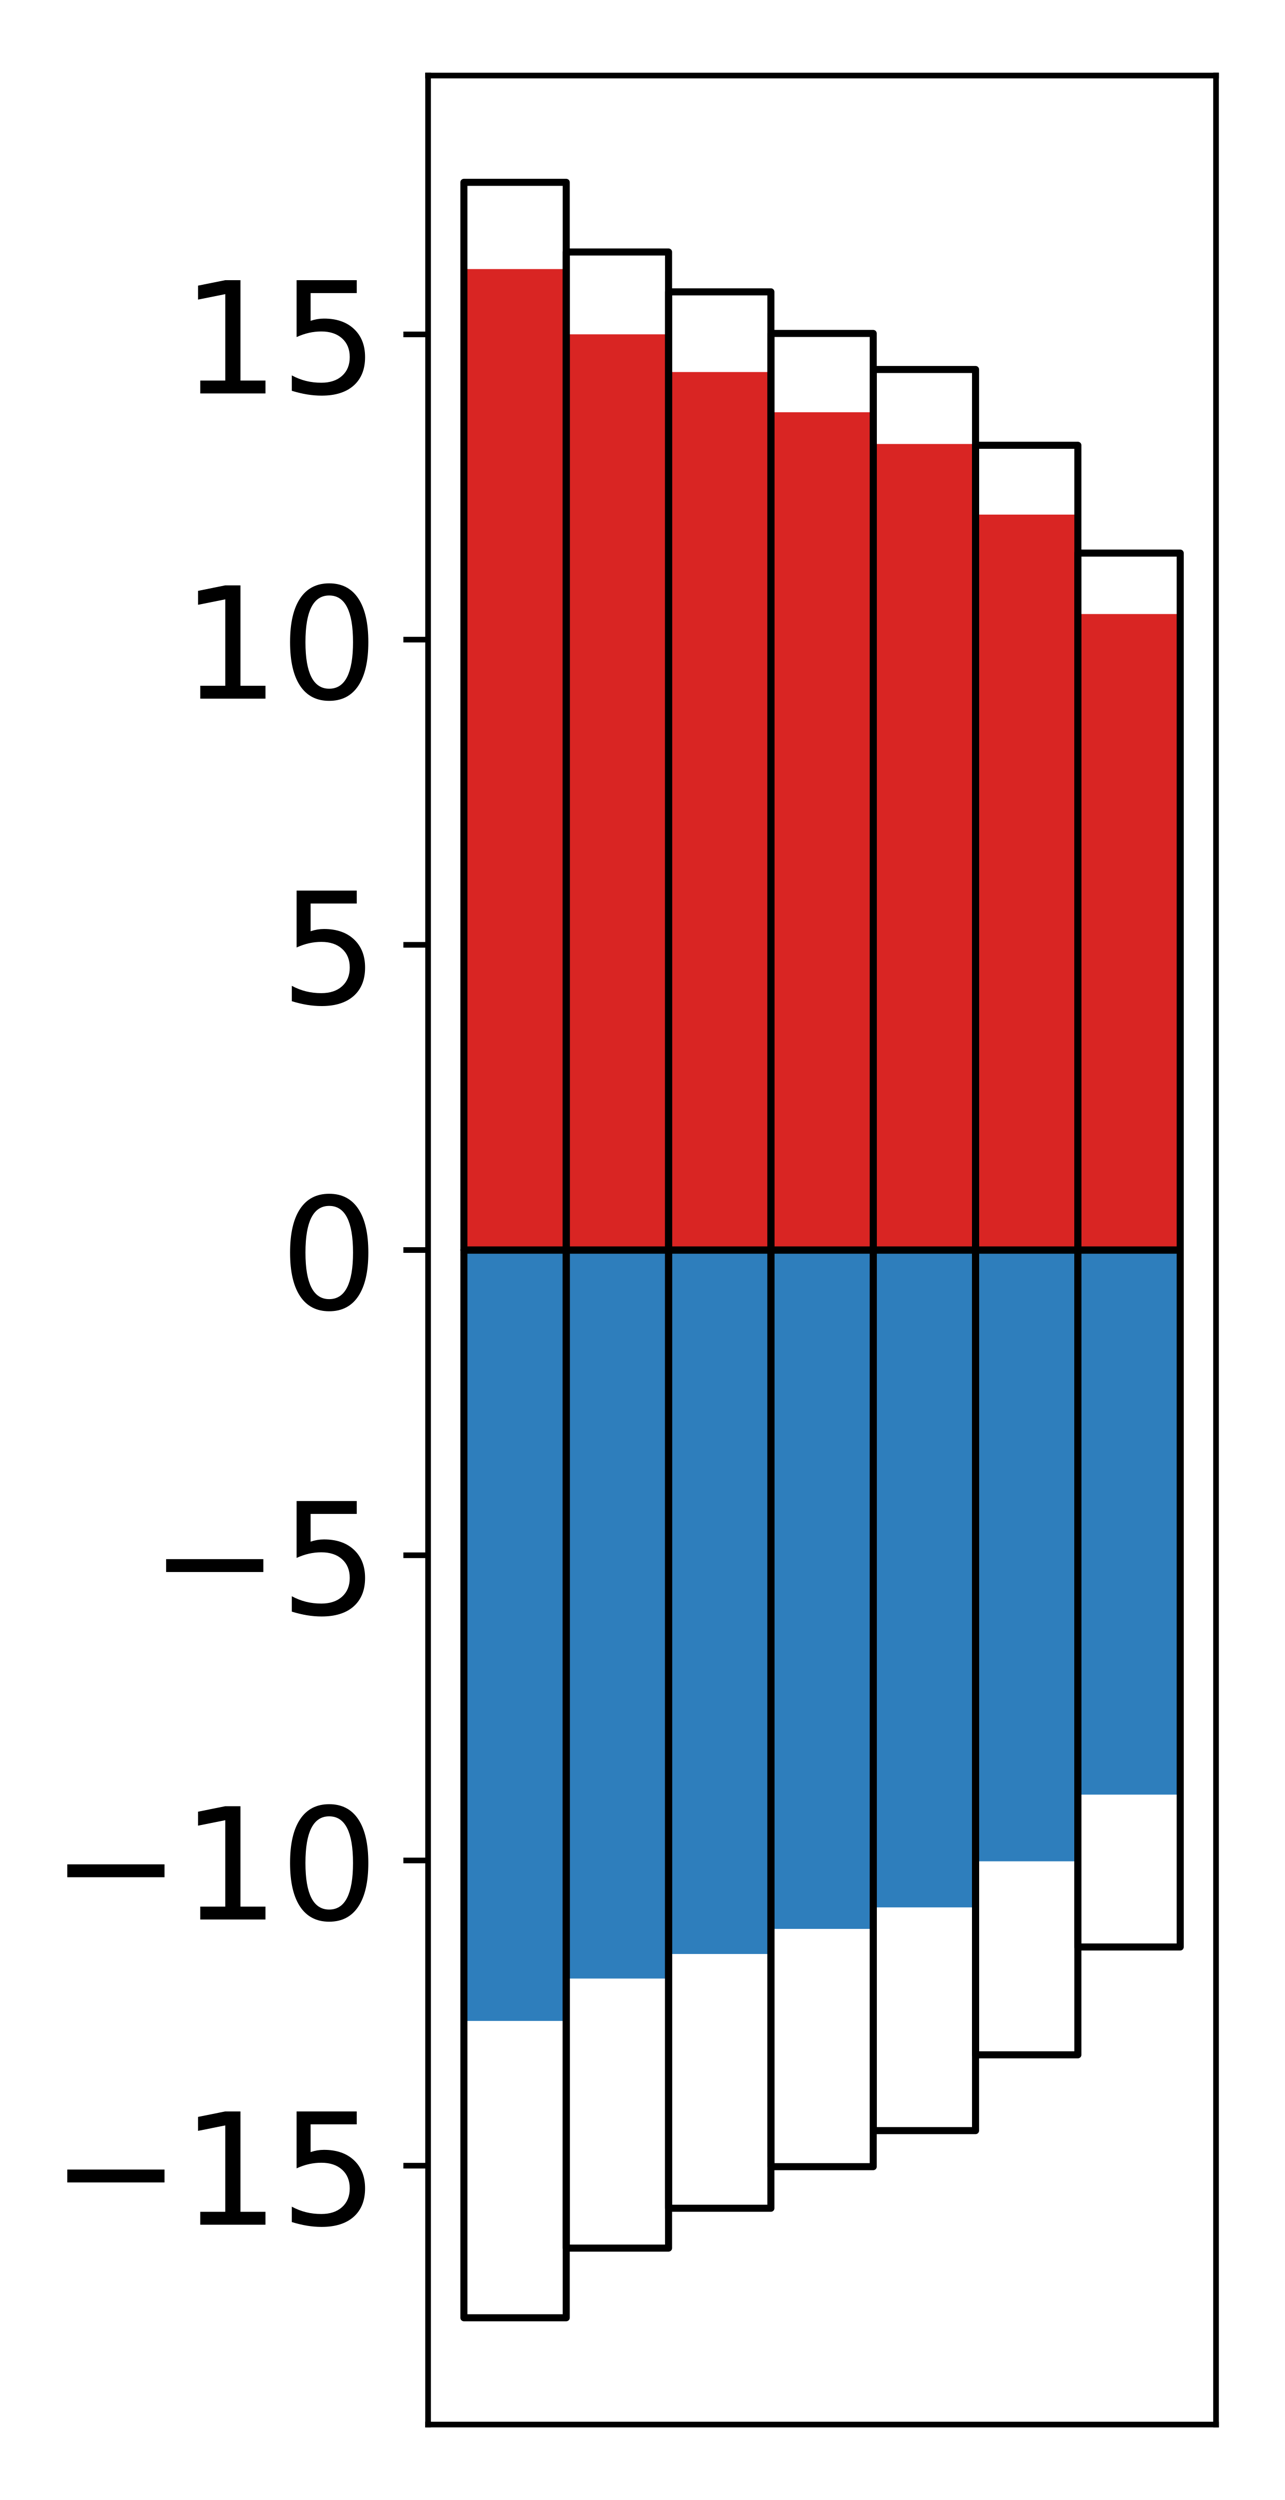 <?xml version="1.0" encoding="utf-8" standalone="no"?>
<!DOCTYPE svg PUBLIC "-//W3C//DTD SVG 1.1//EN"
  "http://www.w3.org/Graphics/SVG/1.1/DTD/svg11.dtd">
<!-- Created with matplotlib (http://matplotlib.org/) -->
<svg height="354pt" version="1.1" viewBox="0 0 182 354" width="182pt" xmlns="http://www.w3.org/2000/svg" xmlns:xlink="http://www.w3.org/1999/xlink">
 <defs>
  <style type="text/css">
*{stroke-linecap:butt;stroke-linejoin:round;}
  </style>
 </defs>
 <g id="figure_1">
  <g id="patch_1">
   <path d="M 0 354.04 
L 182.93 354.04 
L 182.93 0 
L 0 0 
z
" style="fill:#ffffff;"/>
  </g>
  <g id="axes_1">
   <g id="patch_2">
    <path d="M 60.63 343.34 
L 172.23 343.34 
L 172.23 10.7 
L 60.63 10.7 
z
" style="fill:#ffffff;"/>
   </g>
   <g id="matplotlib.axis_1"/>
   <g id="matplotlib.axis_2">
    <g id="ytick_1">
     <g id="line2d_1">
      <defs>
       <path d="M 0 0 
L -3.5 0 
" id="mcdd71ac169" style="stroke:#000000;stroke-width:0.8;"/>
      </defs>
      <g>
       <use style="stroke:#000000;stroke-width:0.8;" x="60.63" xlink:href="#mcdd71ac169" y="306.683"/>
      </g>
     </g>
     <g id="text_1">
      <!-- −15 -->
      <defs>
       <path d="M 10.594 35.5 
L 73.188 35.5 
L 73.188 27.203 
L 10.594 27.203 
z
" id="DejaVuSans-2212"/>
       <path d="M 12.406 8.297 
L 28.516 8.297 
L 28.516 63.922 
L 10.984 60.406 
L 10.984 69.391 
L 28.422 72.906 
L 38.281 72.906 
L 38.281 8.297 
L 54.391 8.297 
L 54.391 0 
L 12.406 0 
z
" id="DejaVuSans-31"/>
       <path d="M 10.797 72.906 
L 49.516 72.906 
L 49.516 64.594 
L 19.828 64.594 
L 19.828 46.734 
Q 21.969 47.469 24.109 47.828 
Q 26.266 48.188 28.422 48.188 
Q 40.625 48.188 47.75 41.5 
Q 54.891 34.812 54.891 23.391 
Q 54.891 11.625 47.562 5.094 
Q 40.234 -1.422 26.906 -1.422 
Q 22.312 -1.422 17.547 -0.641 
Q 12.797 0.141 7.719 1.703 
L 7.719 11.625 
Q 12.109 9.234 16.797 8.062 
Q 21.484 6.891 26.703 6.891 
Q 35.156 6.891 40.078 11.328 
Q 45.016 15.766 45.016 23.391 
Q 45.016 31 40.078 35.438 
Q 35.156 39.891 26.703 39.891 
Q 22.75 39.891 18.812 39.016 
Q 14.891 38.141 10.797 36.281 
z
" id="DejaVuSans-35"/>
      </defs>
      <g transform="translate(7.2 315.042)scale(0.22 -0.22)">
       <use xlink:href="#DejaVuSans-2212"/>
       <use x="83.789" xlink:href="#DejaVuSans-31"/>
       <use x="147.412" xlink:href="#DejaVuSans-35"/>
      </g>
     </g>
    </g>
    <g id="ytick_2">
     <g id="line2d_2">
      <g>
       <use style="stroke:#000000;stroke-width:0.8;" x="60.63" xlink:href="#mcdd71ac169" y="263.462"/>
      </g>
     </g>
     <g id="text_2">
      <!-- −10 -->
      <defs>
       <path d="M 31.781 66.406 
Q 24.172 66.406 20.328 58.906 
Q 16.5 51.422 16.5 36.375 
Q 16.5 21.391 20.328 13.891 
Q 24.172 6.391 31.781 6.391 
Q 39.453 6.391 43.281 13.891 
Q 47.125 21.391 47.125 36.375 
Q 47.125 51.422 43.281 58.906 
Q 39.453 66.406 31.781 66.406 
z
M 31.781 74.219 
Q 44.047 74.219 50.516 64.516 
Q 56.984 54.828 56.984 36.375 
Q 56.984 17.969 50.516 8.266 
Q 44.047 -1.422 31.781 -1.422 
Q 19.531 -1.422 13.062 8.266 
Q 6.594 17.969 6.594 36.375 
Q 6.594 54.828 13.062 64.516 
Q 19.531 74.219 31.781 74.219 
z
" id="DejaVuSans-30"/>
      </defs>
      <g transform="translate(7.2 271.821)scale(0.22 -0.22)">
       <use xlink:href="#DejaVuSans-2212"/>
       <use x="83.789" xlink:href="#DejaVuSans-31"/>
       <use x="147.412" xlink:href="#DejaVuSans-30"/>
      </g>
     </g>
    </g>
    <g id="ytick_3">
     <g id="line2d_3">
      <g>
       <use style="stroke:#000000;stroke-width:0.8;" x="60.63" xlink:href="#mcdd71ac169" y="220.241"/>
      </g>
     </g>
     <g id="text_3">
      <!-- −5 -->
      <g transform="translate(21.198 228.599)scale(0.22 -0.22)">
       <use xlink:href="#DejaVuSans-2212"/>
       <use x="83.789" xlink:href="#DejaVuSans-35"/>
      </g>
     </g>
    </g>
    <g id="ytick_4">
     <g id="line2d_4">
      <g>
       <use style="stroke:#000000;stroke-width:0.8;" x="60.63" xlink:href="#mcdd71ac169" y="177.02"/>
      </g>
     </g>
     <g id="text_4">
      <!-- 0 -->
      <g transform="translate(39.633 185.378)scale(0.22 -0.22)">
       <use xlink:href="#DejaVuSans-30"/>
      </g>
     </g>
    </g>
    <g id="ytick_5">
     <g id="line2d_5">
      <g>
       <use style="stroke:#000000;stroke-width:0.8;" x="60.63" xlink:href="#mcdd71ac169" y="133.799"/>
      </g>
     </g>
     <g id="text_5">
      <!-- 5 -->
      <g transform="translate(39.633 142.157)scale(0.22 -0.22)">
       <use xlink:href="#DejaVuSans-35"/>
      </g>
     </g>
    </g>
    <g id="ytick_6">
     <g id="line2d_6">
      <g>
       <use style="stroke:#000000;stroke-width:0.8;" x="60.63" xlink:href="#mcdd71ac169" y="90.578"/>
      </g>
     </g>
     <g id="text_6">
      <!-- 10 -->
      <g transform="translate(25.635 98.936)scale(0.22 -0.22)">
       <use xlink:href="#DejaVuSans-31"/>
       <use x="63.623" xlink:href="#DejaVuSans-30"/>
      </g>
     </g>
    </g>
    <g id="ytick_7">
     <g id="line2d_7">
      <g>
       <use style="stroke:#000000;stroke-width:0.8;" x="60.63" xlink:href="#mcdd71ac169" y="47.357"/>
      </g>
     </g>
     <g id="text_7">
      <!-- 15 -->
      <g transform="translate(25.635 55.715)scale(0.22 -0.22)">
       <use xlink:href="#DejaVuSans-31"/>
       <use x="63.623" xlink:href="#DejaVuSans-35"/>
      </g>
     </g>
    </g>
   </g>
   <g id="patch_3">
    <path clip-path="url(#pe9a836f967)" d="M 65.703 177.02 
L 80.197 177.02 
L 80.197 38.103 
L 65.703 38.103 
z
" style="fill:#d92523;"/>
   </g>
   <g id="patch_4">
    <path clip-path="url(#pe9a836f967)" d="M 80.197 177.02 
L 94.69 177.02 
L 94.69 47.344 
L 80.197 47.344 
z
" style="fill:#d92523;"/>
   </g>
   <g id="patch_5">
    <path clip-path="url(#pe9a836f967)" d="M 94.69 177.02 
L 109.184 177.02 
L 109.184 52.683 
L 94.69 52.683 
z
" style="fill:#d92523;"/>
   </g>
   <g id="patch_6">
    <path clip-path="url(#pe9a836f967)" d="M 109.184 177.02 
L 123.677 177.02 
L 123.677 58.379 
L 109.184 58.379 
z
" style="fill:#d92523;"/>
   </g>
   <g id="patch_7">
    <path clip-path="url(#pe9a836f967)" d="M 123.677 177.02 
L 138.171 177.02 
L 138.171 62.872 
L 123.677 62.872 
z
" style="fill:#d92523;"/>
   </g>
   <g id="patch_8">
    <path clip-path="url(#pe9a836f967)" d="M 138.171 177.02 
L 152.664 177.02 
L 152.664 72.873 
L 138.171 72.873 
z
" style="fill:#d92523;"/>
   </g>
   <g id="patch_9">
    <path clip-path="url(#pe9a836f967)" d="M 152.664 177.02 
L 167.158 177.02 
L 167.158 86.954 
L 152.664 86.954 
z
" style="fill:#d92523;"/>
   </g>
   <g id="patch_10">
    <path clip-path="url(#pe9a836f967)" d="M 65.703 177.02 
L 80.197 177.02 
L 80.197 286.187 
L 65.703 286.187 
z
" style="fill:#2e7ebc;"/>
   </g>
   <g id="patch_11">
    <path clip-path="url(#pe9a836f967)" d="M 80.197 177.02 
L 94.69 177.02 
L 94.69 280.182 
L 80.197 280.182 
z
" style="fill:#2e7ebc;"/>
   </g>
   <g id="patch_12">
    <path clip-path="url(#pe9a836f967)" d="M 94.69 177.02 
L 109.184 177.02 
L 109.184 276.705 
L 94.69 276.705 
z
" style="fill:#2e7ebc;"/>
   </g>
   <g id="patch_13">
    <path clip-path="url(#pe9a836f967)" d="M 109.184 177.02 
L 123.677 177.02 
L 123.677 273.152 
L 109.184 273.152 
z
" style="fill:#2e7ebc;"/>
   </g>
   <g id="patch_14">
    <path clip-path="url(#pe9a836f967)" d="M 123.677 177.02 
L 138.171 177.02 
L 138.171 270.108 
L 123.677 270.108 
z
" style="fill:#2e7ebc;"/>
   </g>
   <g id="patch_15">
    <path clip-path="url(#pe9a836f967)" d="M 138.171 177.02 
L 152.664 177.02 
L 152.664 263.581 
L 138.171 263.581 
z
" style="fill:#2e7ebc;"/>
   </g>
   <g id="patch_16">
    <path clip-path="url(#pe9a836f967)" d="M 152.664 177.02 
L 167.158 177.02 
L 167.158 254.135 
L 152.664 254.135 
z
" style="fill:#2e7ebc;"/>
   </g>
   <g id="patch_17">
    <path d="M 60.63 343.34 
L 60.63 10.7 
" style="fill:none;stroke:#000000;stroke-linecap:square;stroke-linejoin:miter;stroke-width:0.8;"/>
   </g>
   <g id="patch_18">
    <path d="M 172.23 343.34 
L 172.23 10.7 
" style="fill:none;stroke:#000000;stroke-linecap:square;stroke-linejoin:miter;stroke-width:0.8;"/>
   </g>
   <g id="patch_19">
    <path d="M 60.63 343.34 
L 172.23 343.34 
" style="fill:none;stroke:#000000;stroke-linecap:square;stroke-linejoin:miter;stroke-width:0.8;"/>
   </g>
   <g id="patch_20">
    <path d="M 60.63 10.7 
L 172.23 10.7 
" style="fill:none;stroke:#000000;stroke-linecap:square;stroke-linejoin:miter;stroke-width:0.8;"/>
   </g>
   <g id="patch_21">
    <path clip-path="url(#pe9a836f967)" d="M 65.703 177.02 
L 80.197 177.02 
L 80.197 25.82 
L 65.703 25.82 
z
" style="fill:none;stroke:#000000;stroke-linejoin:miter;"/>
   </g>
   <g id="patch_22">
    <path clip-path="url(#pe9a836f967)" d="M 80.197 177.02 
L 94.69 177.02 
L 94.69 35.687 
L 80.197 35.687 
z
" style="fill:none;stroke:#000000;stroke-linejoin:miter;"/>
   </g>
   <g id="patch_23">
    <path clip-path="url(#pe9a836f967)" d="M 94.69 177.02 
L 109.184 177.02 
L 109.184 41.33 
L 94.69 41.33 
z
" style="fill:none;stroke:#000000;stroke-linejoin:miter;"/>
   </g>
   <g id="patch_24">
    <path clip-path="url(#pe9a836f967)" d="M 109.184 177.02 
L 123.677 177.02 
L 123.677 47.218 
L 109.184 47.218 
z
" style="fill:none;stroke:#000000;stroke-linejoin:miter;"/>
   </g>
   <g id="patch_25">
    <path clip-path="url(#pe9a836f967)" d="M 123.677 177.02 
L 138.171 177.02 
L 138.171 52.322 
L 123.677 52.322 
z
" style="fill:none;stroke:#000000;stroke-linejoin:miter;"/>
   </g>
   <g id="patch_26">
    <path clip-path="url(#pe9a836f967)" d="M 138.171 177.02 
L 152.664 177.02 
L 152.664 63.055 
L 138.171 63.055 
z
" style="fill:none;stroke:#000000;stroke-linejoin:miter;"/>
   </g>
   <g id="patch_27">
    <path clip-path="url(#pe9a836f967)" d="M 152.664 177.02 
L 167.158 177.02 
L 167.158 78.325 
L 152.664 78.325 
z
" style="fill:none;stroke:#000000;stroke-linejoin:miter;"/>
   </g>
   <g id="patch_28">
    <path clip-path="url(#pe9a836f967)" d="M 65.703 177.02 
L 80.197 177.02 
L 80.197 328.22 
L 65.703 328.22 
z
" style="fill:none;stroke:#000000;stroke-linejoin:miter;"/>
   </g>
   <g id="patch_29">
    <path clip-path="url(#pe9a836f967)" d="M 80.197 177.02 
L 94.69 177.02 
L 94.69 318.353 
L 80.197 318.353 
z
" style="fill:none;stroke:#000000;stroke-linejoin:miter;"/>
   </g>
   <g id="patch_30">
    <path clip-path="url(#pe9a836f967)" d="M 94.69 177.02 
L 109.184 177.02 
L 109.184 312.71 
L 94.69 312.71 
z
" style="fill:none;stroke:#000000;stroke-linejoin:miter;"/>
   </g>
   <g id="patch_31">
    <path clip-path="url(#pe9a836f967)" d="M 109.184 177.02 
L 123.677 177.02 
L 123.677 306.822 
L 109.184 306.822 
z
" style="fill:none;stroke:#000000;stroke-linejoin:miter;"/>
   </g>
   <g id="patch_32">
    <path clip-path="url(#pe9a836f967)" d="M 123.677 177.02 
L 138.171 177.02 
L 138.171 301.718 
L 123.677 301.718 
z
" style="fill:none;stroke:#000000;stroke-linejoin:miter;"/>
   </g>
   <g id="patch_33">
    <path clip-path="url(#pe9a836f967)" d="M 138.171 177.02 
L 152.664 177.02 
L 152.664 290.985 
L 138.171 290.985 
z
" style="fill:none;stroke:#000000;stroke-linejoin:miter;"/>
   </g>
   <g id="patch_34">
    <path clip-path="url(#pe9a836f967)" d="M 152.664 177.02 
L 167.158 177.02 
L 167.158 275.715 
L 152.664 275.715 
z
" style="fill:none;stroke:#000000;stroke-linejoin:miter;"/>
   </g>
  </g>
 </g>
 <defs>
  <clipPath id="pe9a836f967">
   <rect height="332.64" width="111.6" x="60.63" y="10.7"/>
  </clipPath>
 </defs>
</svg>
